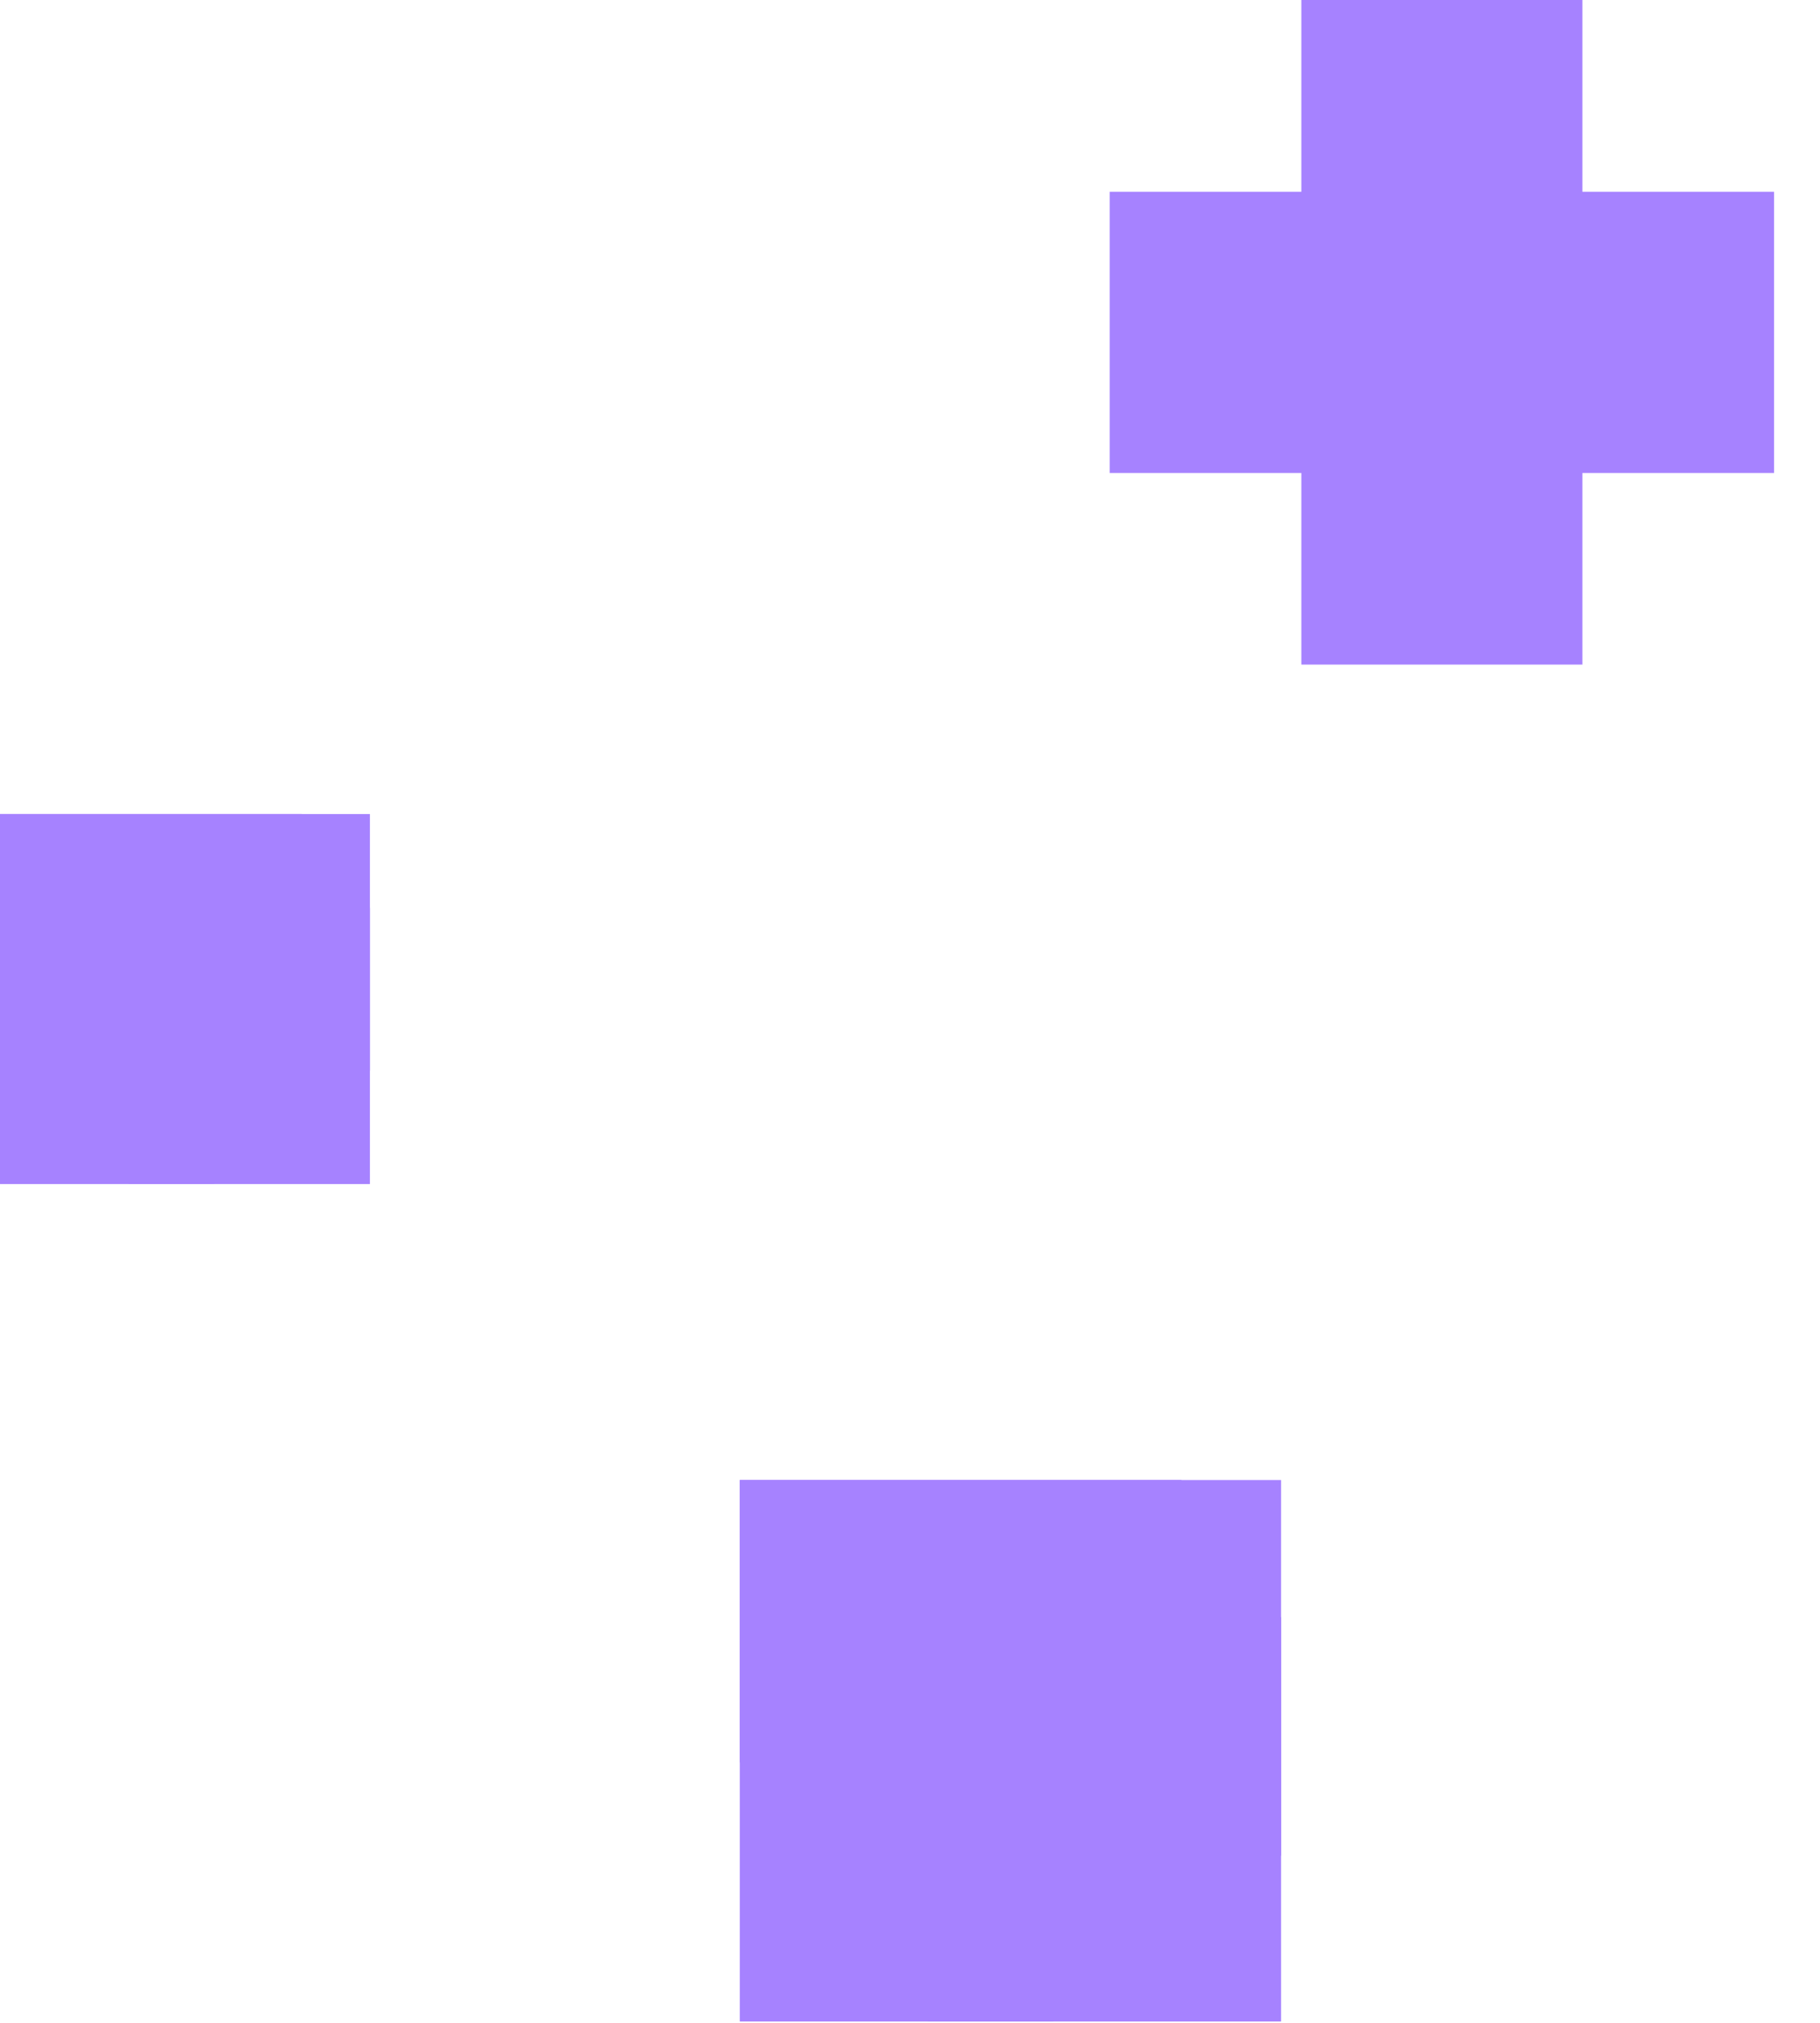 <svg width="36" height="40" viewBox="0 0 36 40" fill="none" xmlns="http://www.w3.org/2000/svg">
<g clip-path="url(#clip0_21234_105802)">
<path d="M31.3 0H25.741V3.792H21.95V9.353H25.741V13.141H31.3V9.353H35.091V3.792H31.3V0Z" fill="#A682FF"/>
</g>
<g clip-path="url(#clip1_21234_105802)">
<path d="M4.57764e-05 16.097H7.317V23.413H4.57764e-05V16.097Z" fill="#A682FF"/>
<g clip-path="url(#clip2_21234_105802)">
<path d="M3.129 24.213L-8.426 8.308L-2.709 4.154L8.847 20.059L3.129 24.213Z" fill="#A682FF"/>
</g>
</g>
<g clip-path="url(#clip3_21234_105802)">
<path d="M14.633 29.267H25.34V39.973H14.633V29.267Z" fill="#A682FF"/>
<g clip-path="url(#clip4_21234_105802)">
<path d="M19.212 41.144L2.303 17.869L10.669 11.791L27.579 35.065L19.212 41.144Z" fill="#A682FF"/>
</g>
</g>
<defs>
<clipPath id="clip0_21234_105802">
<rect width="13.141" height="13.141" fill="white" transform="translate(21.95)"/>
</clipPath>
<clipPath id="clip1_21234_105802">
<rect width="7.317" height="7.317" fill="white" transform="translate(4.57764e-05 16.097)"/>
</clipPath>
<clipPath id="clip2_21234_105802">
<rect width="55.207" height="47.89" fill="white" transform="translate(-23.945 -7.183)"/>
</clipPath>
<clipPath id="clip3_21234_105802">
<rect width="10.707" height="10.707" fill="white" transform="translate(14.633 29.267)"/>
</clipPath>
<clipPath id="clip4_21234_105802">
<rect width="80.785" height="70.079" fill="white" transform="translate(-20.406 -4.799)"/>
</clipPath>
</defs>
</svg>
